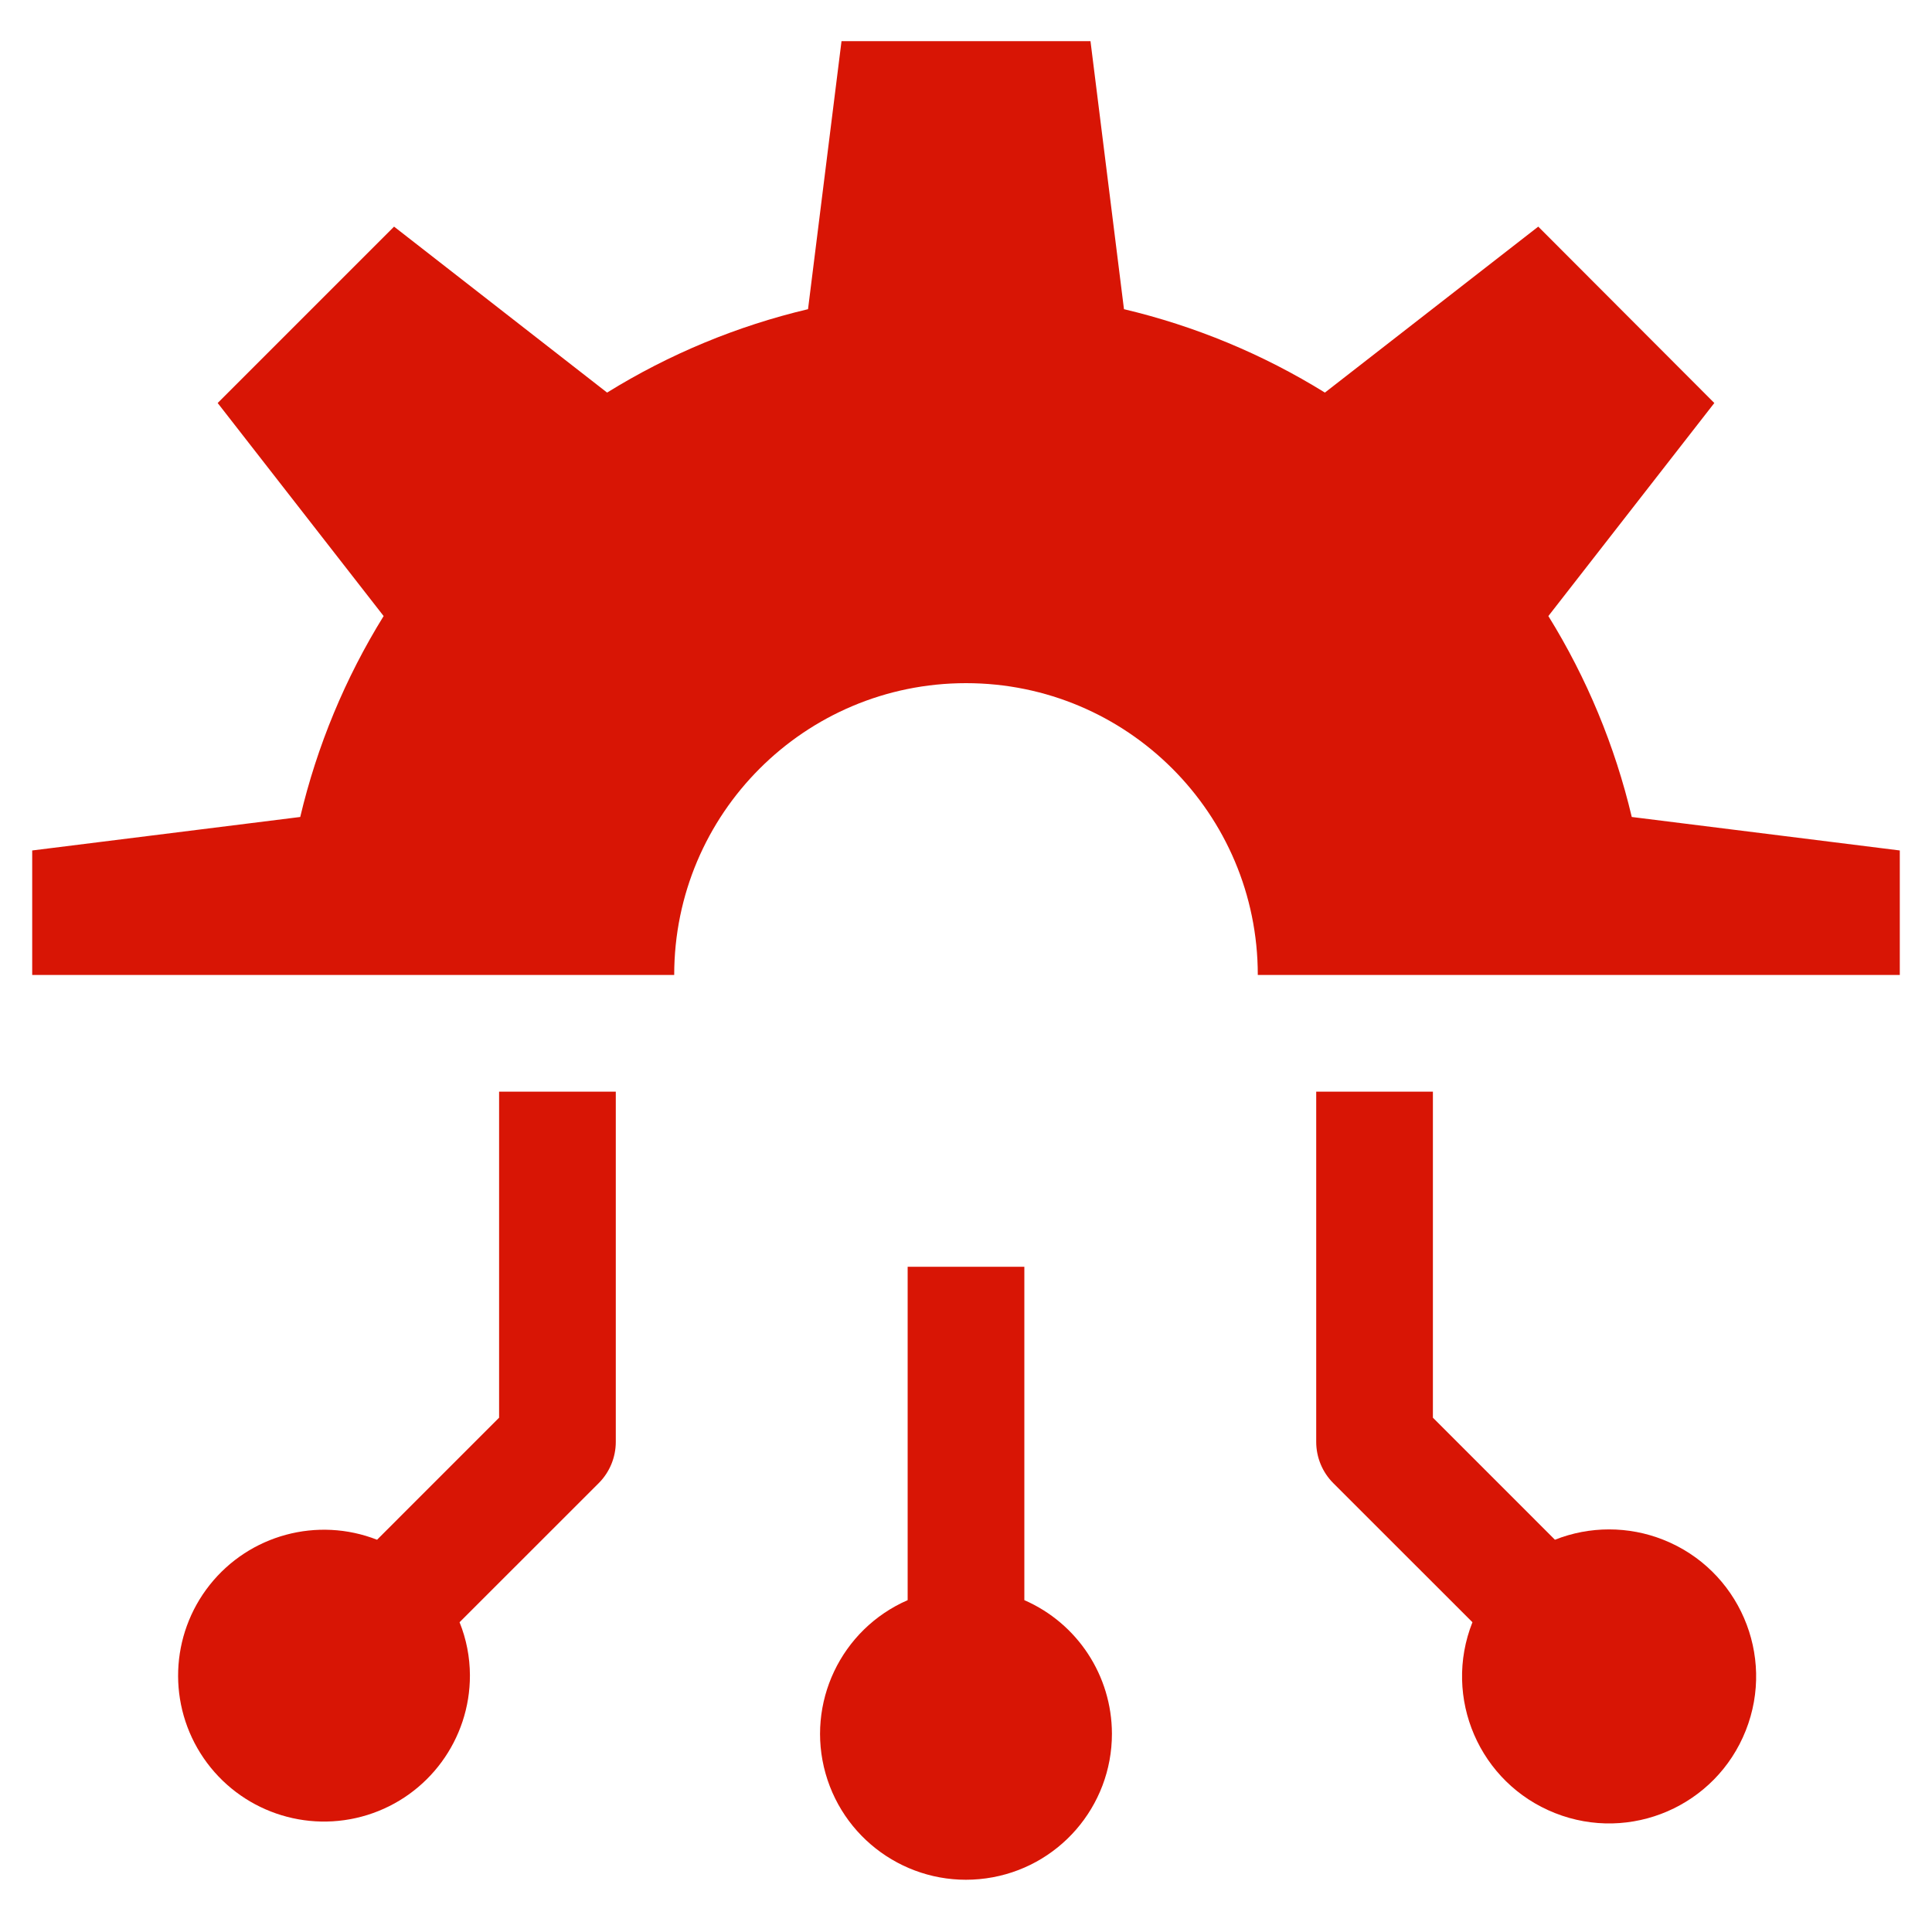 <?xml version="1.0" encoding="UTF-8"?>
<svg width="30px" height="30px" viewBox="0 0 30 30" version="1.1" xmlns="http://www.w3.org/2000/svg" xmlns:xlink="http://www.w3.org/1999/xlink">
    <title>api</title>
    <g id="Page-1" stroke="none" stroke-width="1" fill="none" fill-rule="evenodd">
        <g id="Features-+-Footer" transform="translate(-590, -824)" fill="#D81505" fill-rule="nonzero">
            <g id="Check-icon-badge-Copy-7" transform="translate(575, 809.139)">
                <g id="api" transform="translate(15.5, 15.5)">
                    <path d="M16.766,26.281 C16.764,25.381 16.231,24.568 15.406,24.208 L15.406,19.031 L13.594,19.031 L13.594,24.208 C12.556,24.661 12.012,25.81 12.319,26.899 C12.627,27.988 13.691,28.684 14.812,28.528 C15.933,28.373 16.767,27.413 16.766,26.281 L16.766,26.281 Z" id="Path"></path>
                    <path d="M7.25,21.375 L5.355,23.27 C4.429,22.908 3.375,23.193 2.757,23.971 C2.139,24.75 2.1,25.84 2.662,26.661 C3.224,27.481 4.255,27.839 5.204,27.544 C6.153,27.249 6.799,26.369 6.797,25.375 C6.796,25.093 6.742,24.813 6.636,24.551 L8.797,22.391 C8.967,22.221 9.062,21.99 9.062,21.75 L9.062,16.312 L7.25,16.312 L7.25,21.375 Z" id="Path"></path>
                    <path d="M25.327,23.27 C24.787,23.056 24.185,23.056 23.645,23.27 L21.75,21.375 L21.75,16.312 L19.938,16.312 L19.938,21.75 C19.938,21.99 20.033,22.221 20.203,22.391 L22.364,24.551 C21.899,25.723 22.473,27.05 23.645,27.514 C24.817,27.979 26.144,27.405 26.608,26.233 C27.073,25.061 26.499,23.734 25.327,23.27 L25.327,23.27 Z" id="Path"></path>
                    <path d="M0,12.567 L0,14.5 L9.969,14.5 C9.969,11.997 11.997,9.969 14.5,9.969 C17.003,9.969 19.031,11.997 19.031,14.5 L29,14.5 L29,12.567 L24.838,12.047 C24.577,10.944 24.14,9.891 23.543,8.927 L26.12,5.619 L23.386,2.88 L20.073,5.457 C19.109,4.86 18.056,4.423 16.953,4.162 L16.433,0 L12.567,0 L12.047,4.162 C10.944,4.423 9.891,4.86 8.927,5.457 L5.619,2.88 L2.88,5.619 L5.457,8.927 C4.86,9.891 4.423,10.944 4.162,12.047 L0,12.567 Z" id="Path"></path>
                </g>
            </g>
        </g>
    </g>
</svg>